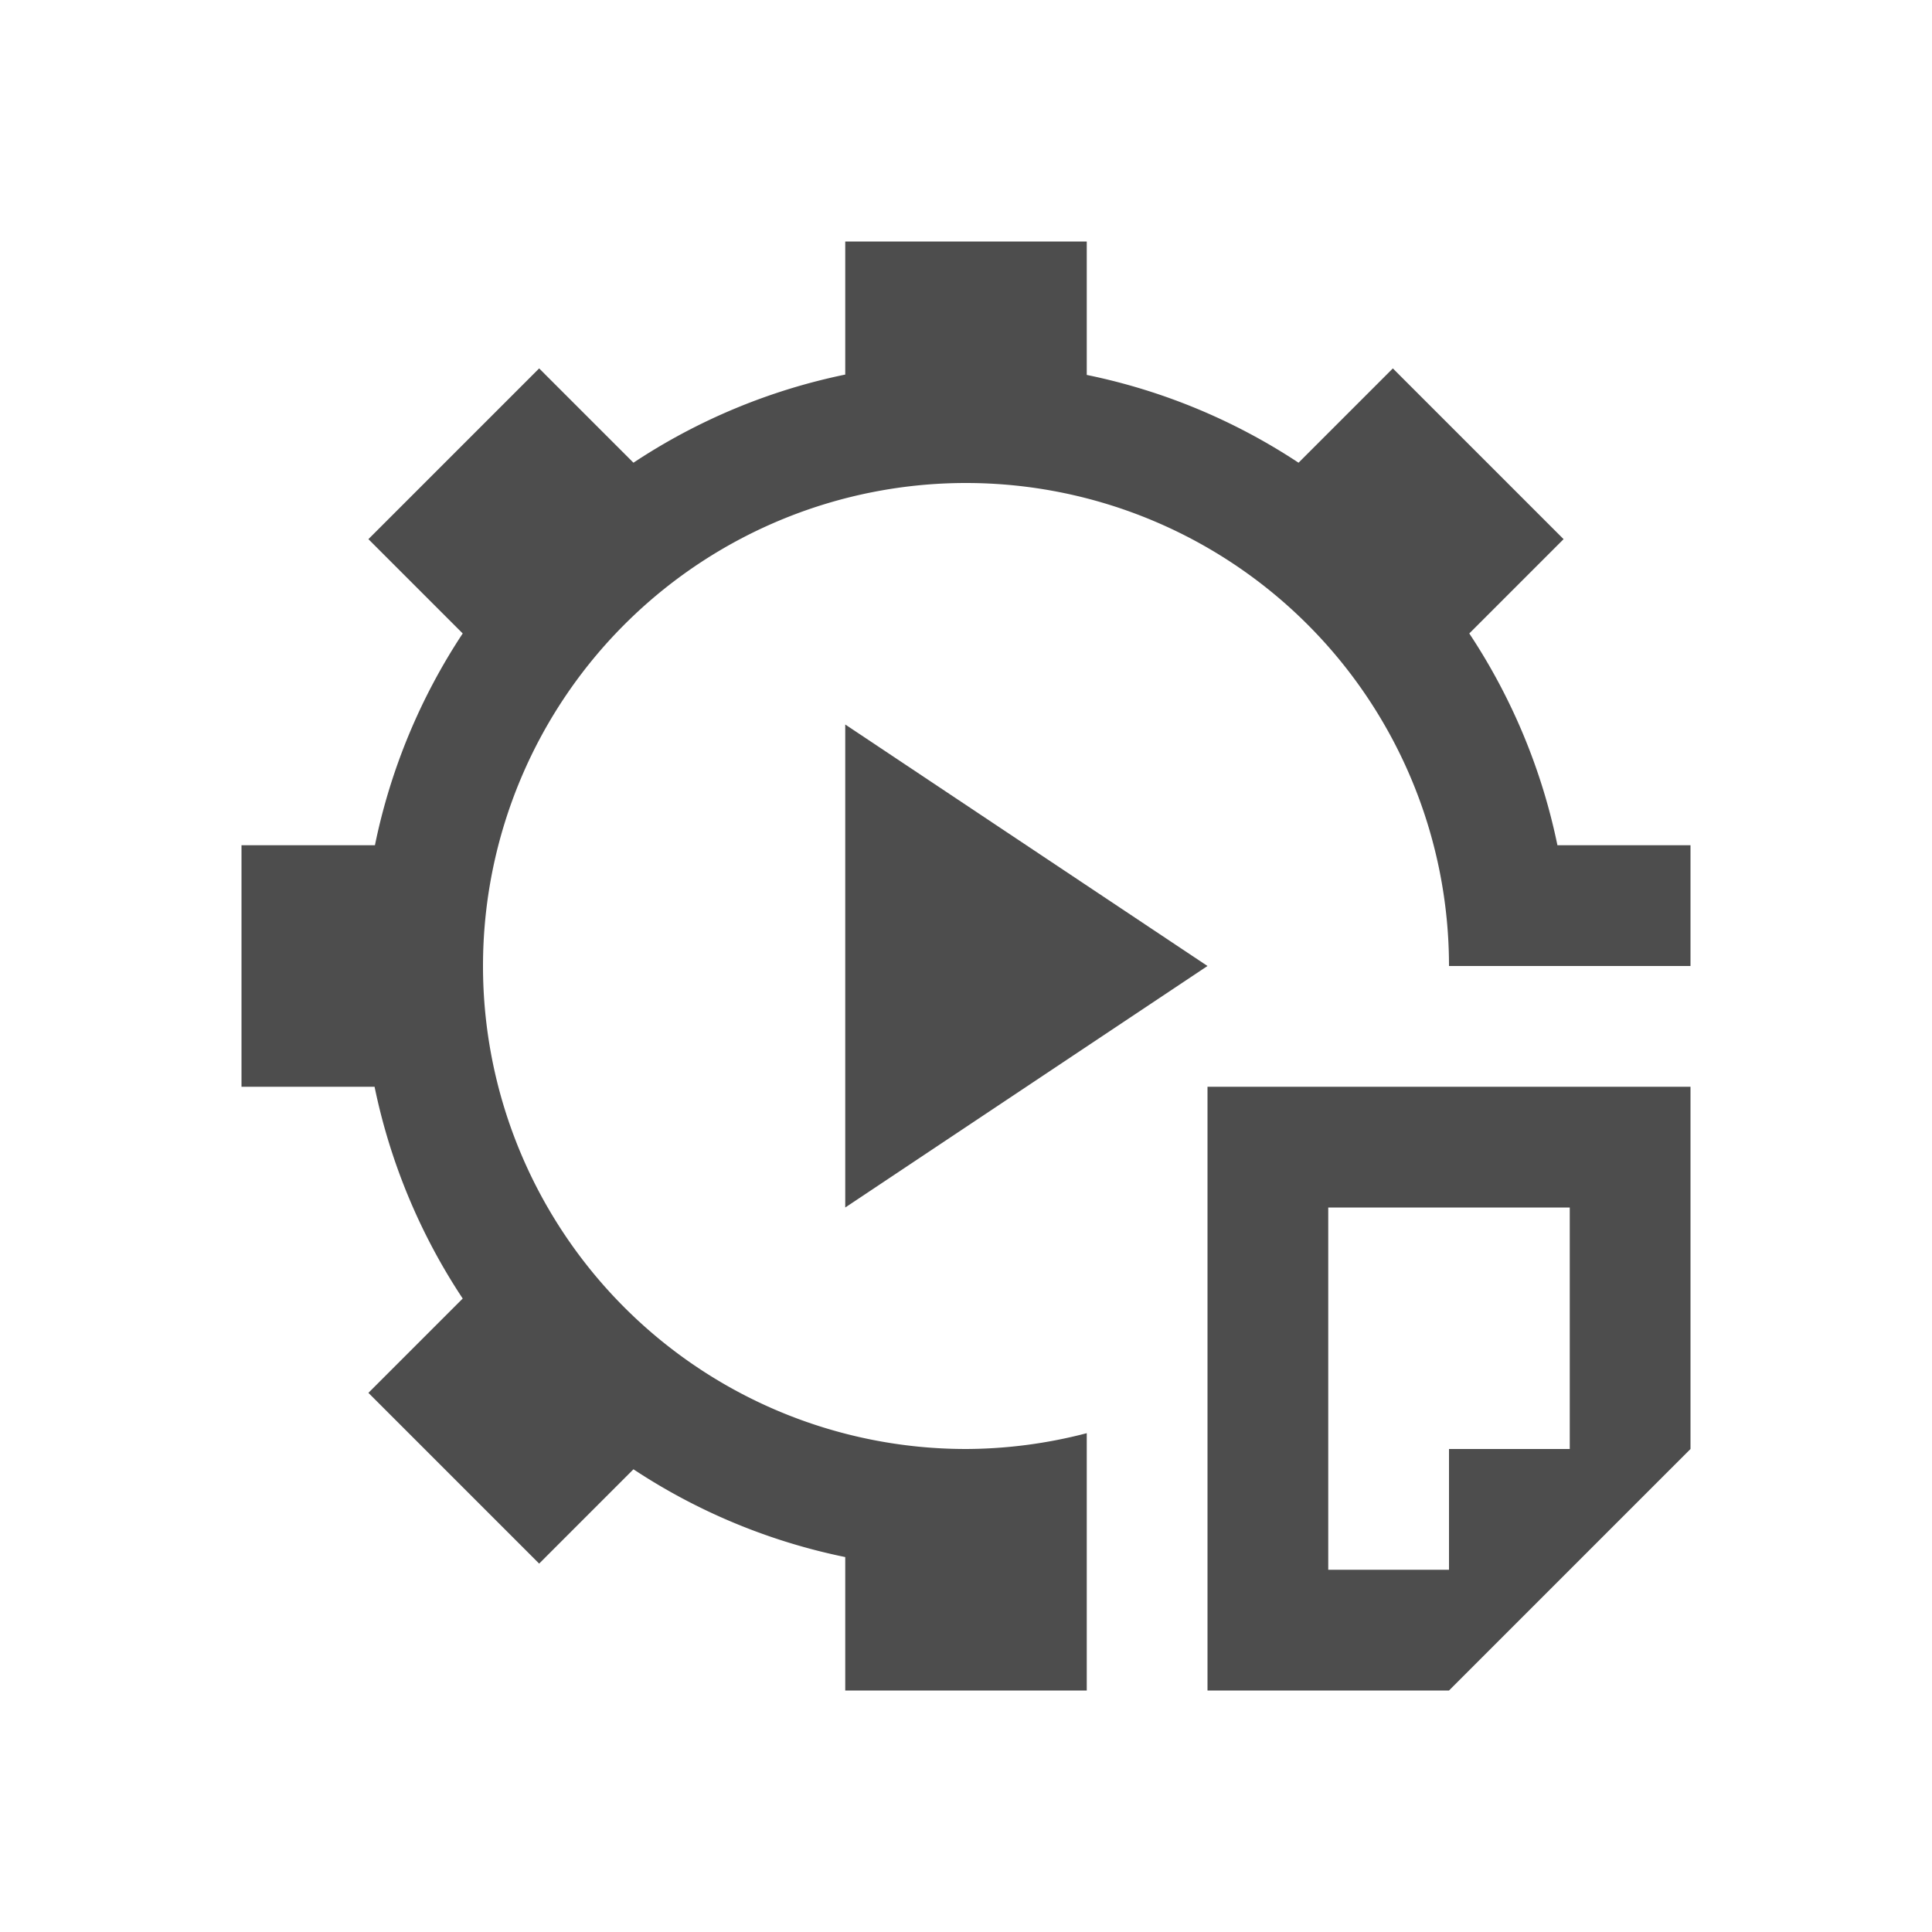 <svg viewBox="0 0 16 16" xmlns="http://www.w3.org/2000/svg"><path d="m7 2v1.102a5 5 0 0 0 -1.754.73l-.781-.781-1.414 1.414.781.781a5 5 0 0 0 -.727 1.754h-1.105v2h1.102a5 5 0 0 0 .73 1.754l-.781.781 1.414 1.414.781-.781a5 5 0 0 0 1.754.727v1.105h2v-1.102-1.029a4 4 0 0 1 -1 .131 4 4 0 0 1 -2.869-1.213 4 4 0 0 1 -1.131-2.787 4 4 0 0 1 1.213-2.869 4 4 0 0 1 2.787-1.131 4 4 0 0 1 2.869 1.213 4 4 0 0 1 1.131 2.787h2v-1h-1.102a5 5 0 0 0 -.73-1.754l.781-.781-1.414-1.414-.781.781a5 5 0 0 0 -1.754-.727v-1.105zm0 4v4l3-2zm3 3v5h2l2-2v-3zm1 1h2v2h-1v1h-1z" fill="#4d4d4d"/></svg>